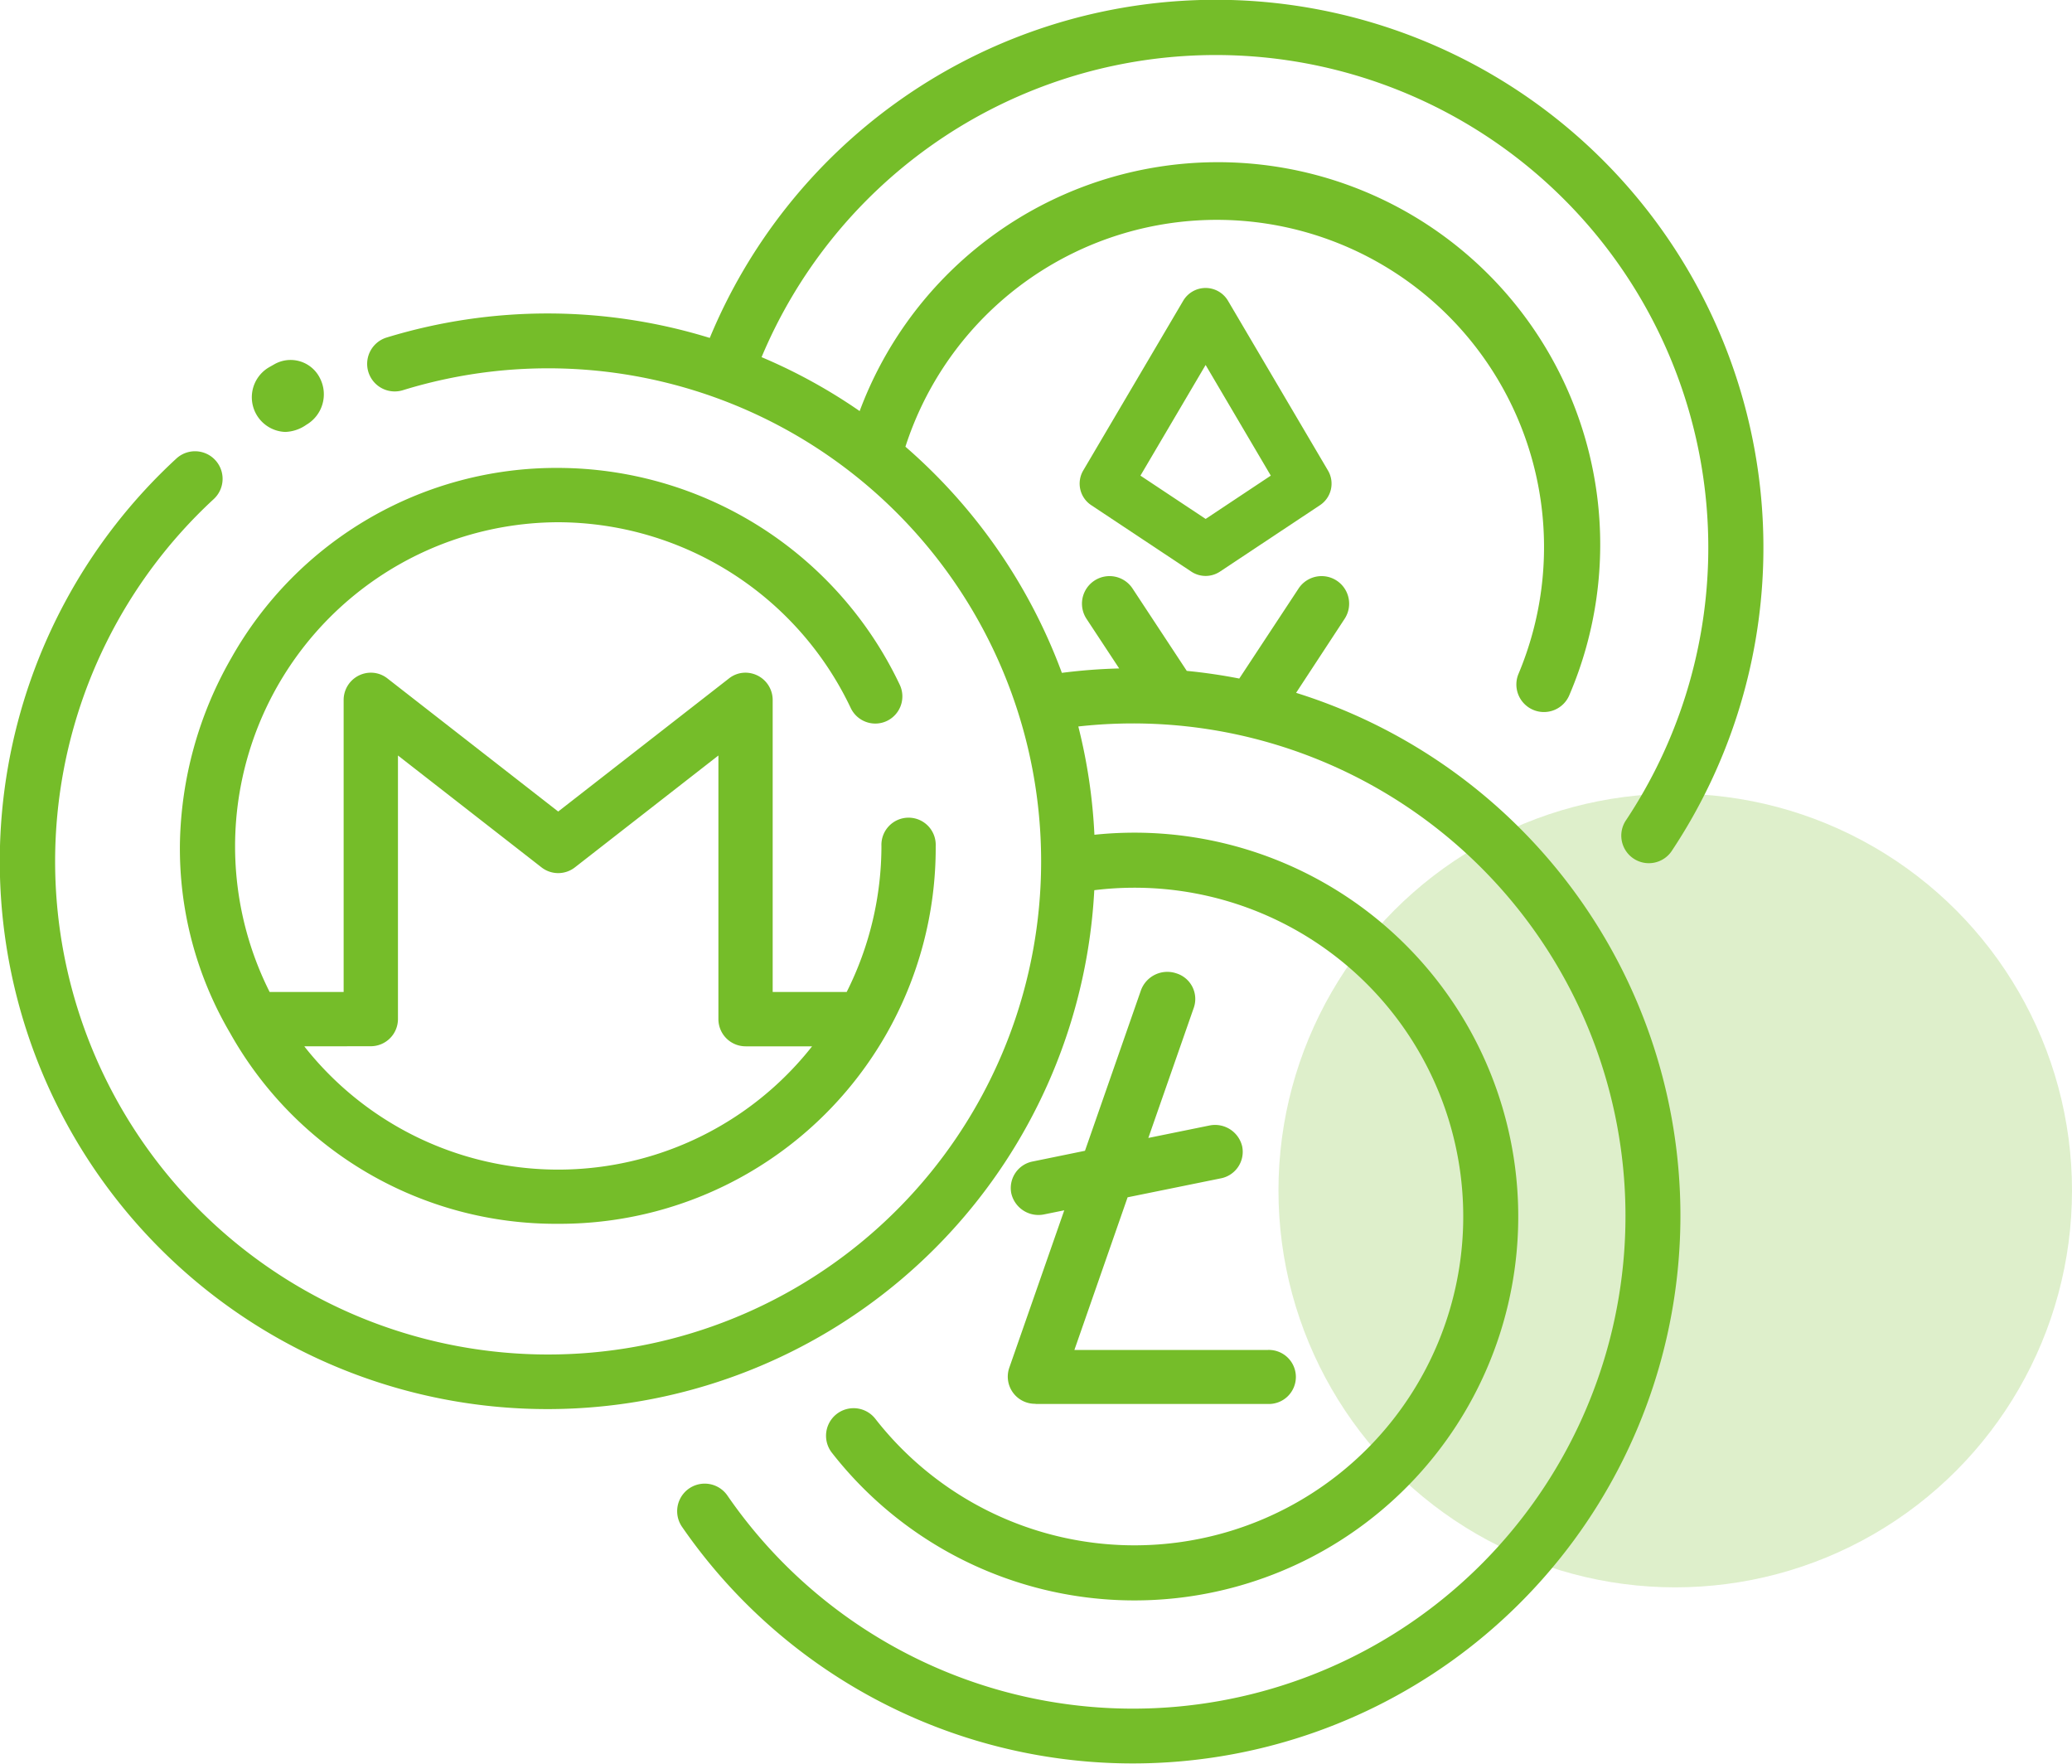 <svg xmlns="http://www.w3.org/2000/svg" width="47" height="40" viewBox="0 0 47 40">
  <g id="Group_2" data-name="Group 2" transform="translate(-761 -5946)">
    <circle id="Oval_Copy_4" data-name="Oval Copy 4" cx="9" cy="9" r="9" transform="translate(790 5964)" fill="#75bd29" opacity="0.241"/>
    <g id="altcoin" transform="translate(761 5946)">
      <path id="Path" d="M.756,1.633a.881.881,0,0,0,.48-.163A.8.8,0,0,0,1.542.411.743.743,0,0,0,.517.094L.39.166A.787.787,0,0,0,.756,1.633Z" transform="translate(5.714 8.163)" fill="#75bd29"/>
      <path id="Shape" d="M8.575,17.143h0a8.466,8.466,0,0,1-7.439-4.329A8.256,8.256,0,0,1,0,8.477,8.746,8.746,0,0,1,1.164,4.313,8.463,8.463,0,0,1,8.58,0a8.6,8.6,0,0,1,7.748,4.919.617.617,0,0,1-.293.82.609.609,0,0,1-.263.059.618.618,0,0,1-.557-.354A7.368,7.368,0,0,0,8.58,1.232,7.351,7.351,0,0,0,2.034,11.885H3.713V5.261a.619.619,0,0,1,.619-.617.605.605,0,0,1,.375.131L8.58,7.793l3.873-3.018a.6.6,0,0,1,.374-.131.619.619,0,0,1,.618.617v6.624h1.679a7.379,7.379,0,0,0,.788-3.312.616.616,0,1,1,1.231,0,8.527,8.527,0,0,1-8.568,8.57ZM2.82,13.118a7.33,7.33,0,0,0,11.519,0H12.83a.617.617,0,0,1-.616-.616V6.522L8.958,9.06a.616.616,0,0,1-.756,0L4.945,6.522V12.5a.617.617,0,0,1-.616.616Z" transform="translate(4.082 10.612)" fill="#75bd29"/>
      <path id="Path-2" data-name="Path" d="M29.4,15.713,30.5,14.035a.625.625,0,1,0-1.044-.688l-1.345,2.042q-.588-.115-1.191-.174l-1.23-1.868a.625.625,0,1,0-1.044.688l.741,1.125a12.588,12.588,0,0,0-1.3.1,12.551,12.551,0,0,0-3.549-5.129,7.422,7.422,0,1,1,13.91,5.144.625.625,0,1,0,1.152.485A8.672,8.672,0,1,0,19.5,9.323,12.365,12.365,0,0,0,17.275,8.1,11.172,11.172,0,1,1,36.891,18.591a.625.625,0,1,0,1.041.691A12.423,12.423,0,1,0,16.1,7.664,12.484,12.484,0,0,0,8.77,7.655.625.625,0,0,0,9.137,8.85a11.183,11.183,0,1,1-4.289,2.469A.625.625,0,0,0,4,10.4a12.422,12.422,0,1,0,20.822,9.789,7.457,7.457,0,1,1-4.967,11.988.625.625,0,1,0-.985.77,8.706,8.706,0,1,0,5.955-14.015,12.4,12.4,0,0,0-.365-2.456A11.172,11.172,0,1,1,16.5,33.918a.625.625,0,1,0-1.029.71A12.423,12.423,0,1,0,29.4,15.713Z" fill="#75bd29"/>
      <path id="Path-3" data-name="Path" d="M.633,9.8H5.9a.613.613,0,1,0,0-1.225H1.514L2.721,5.113l2.11-.429a.613.613,0,0,0,.489-.725.632.632,0,0,0-.749-.473l-1.38.281L4.224.809a.608.608,0,0,0-.4-.776.637.637,0,0,0-.8.384L1.754,4.058.572,4.3a.613.613,0,0,0-.489.725A.632.632,0,0,0,.831,5.5l.453-.092L.034,8.987a.616.616,0,0,0,.6.809Z" transform="translate(22.857 22.041)" fill="#75bd29"/>
      <path id="Shape-2" data-name="Shape" d="M2.857,6.531a.59.59,0,0,1-.327-.1L.263,4.926A.586.586,0,0,1,.081,4.14L2.349.29a.59.59,0,0,1,1.016,0L5.633,4.14a.586.586,0,0,1-.181.786L3.184,6.432A.591.591,0,0,1,2.857,6.531Zm0-4.784h0L1.379,4.256l1.479.982,1.478-.982L2.858,1.747Z" transform="translate(24.49 6.531)" fill="#75bd29"/>
    </g>
  </g>
</svg>
